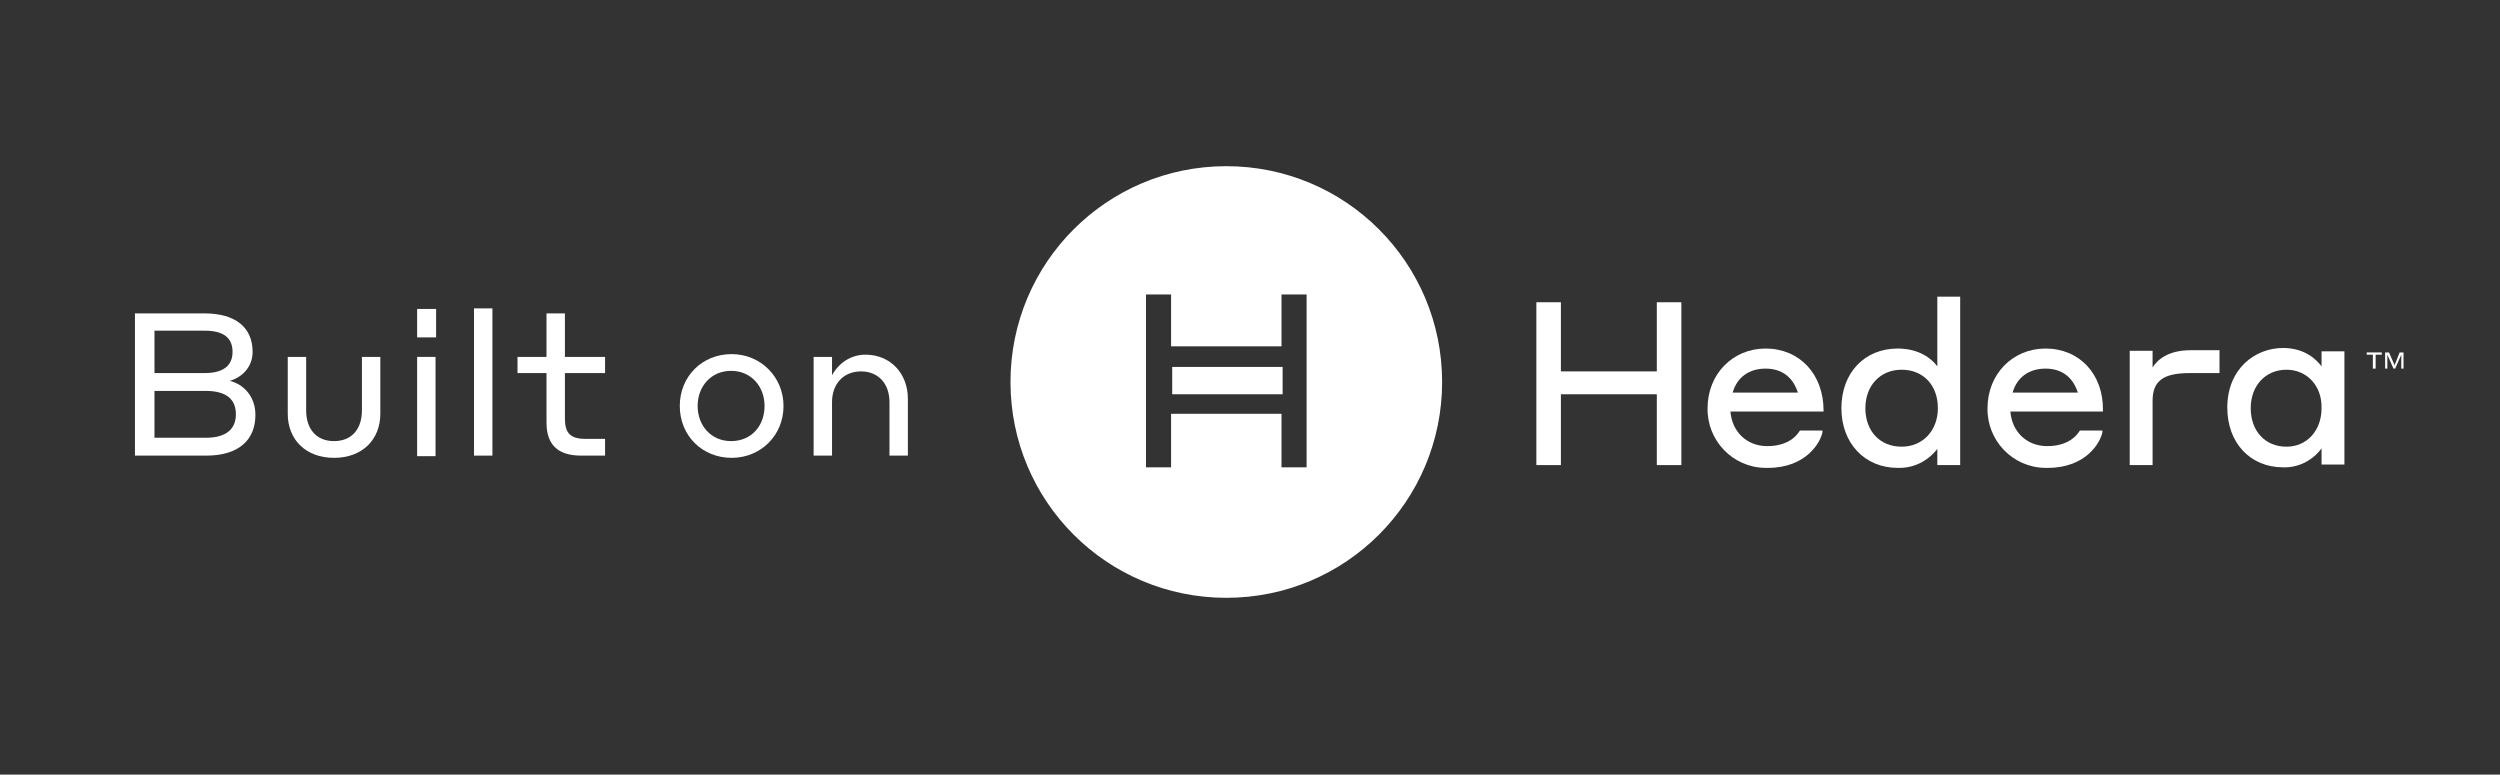 <?xml version="1.0" encoding="utf-8"?>
<!-- Generator: Adobe Illustrator 25.3.1, SVG Export Plug-In . SVG Version: 6.00 Build 0)  -->
<svg version="1.1" id="Layer_1" xmlns="http://www.w3.org/2000/svg" xmlns:xlink="http://www.w3.org/1999/xlink" x="0px" y="0px"
	 viewBox="0 0 448.3 138.9" style="enable-background:new 0 0 448.3 138.9;" xml:space="preserve">
<rect x="0" y="0" width="448.3" height="138.9" fill="#333333" stroke="none"/>
<style type="text/css">
	.st0{fill:#FFFFFF;}
	.st1{fill:none;}
	.st2{enable-background:new    ;}
</style>
<g id="Layer_2_1_">
	<g id="Layer_2-2">
		<rect x="210.2" y="65.8" class="st0" width="19.8" height="4.9"/>
		<path class="st0" d="M219.9,29.8c-21.4,0-38.7,17.3-38.7,38.7s17.3,38.7,38.7,38.7s38.7-17.3,38.7-38.7l0,0
			C258.6,47.1,241.3,29.8,219.9,29.8L219.9,29.8z M234.3,83.8h-4.5v-9.6H210v9.6h-4.5v-31h4.5v9.3h19.8v-9.3h4.5V83.8z"/>
		<polygon class="st0" points="297.1,66.6 279.9,66.6 279.9,54.2 275.5,54.2 275.5,83.4 279.9,83.4 279.9,70.7 297.1,70.7 
			297.1,83.4 301.5,83.4 301.5,54.2 297.1,54.2 		"/>
		<path class="st0" d="M316.6,66.1c2.9,0,4.9,1.5,5.8,4.3h-11.7C311.5,67.6,313.7,66.1,316.6,66.1 M316.6,62.5
			c-5.9,0-10.4,4.6-10.4,10.7c-0.1,5.8,4.5,10.6,10.3,10.7c0.2,0,0.3,0,0.5,0c7,0,9.5-4.7,9.8-6.4v-0.3h-4l-0.1,0.1
			c-0.1,0.1-1.4,2.7-5.8,2.7c-3.6,0-6.3-2.5-6.6-6.2H327v-0.2C327,67.1,322.7,62.5,316.6,62.5"/>
		<path class="st0" d="M341,80.1c-3.9,0-6.5-2.8-6.5-6.9s2.7-6.9,6.5-6.9c3.9,0,6.5,2.8,6.5,6.9C347.5,77.2,344.8,80.1,341,80.1
			 M347.4,65.7c-1-1.4-3.3-3.2-7.1-3.2c-6,0-10.1,4.4-10.1,10.7s4.2,10.7,10.1,10.7c2.8,0.1,5.4-1.2,7.1-3.4v2.9h4.1V53.2h-4.1V65.7
			z"/>
		<path class="st0" d="M366.8,66.1c2.9,0,4.9,1.5,5.8,4.3h-11.7C361.7,67.6,363.9,66.1,366.8,66.1 M366.8,62.5
			c-5.9,0-10.4,4.6-10.4,10.7c-0.1,5.8,4.5,10.6,10.3,10.7c0.2,0,0.3,0,0.5,0c7,0,9.5-4.7,9.8-6.4v-0.3h-4l-0.1,0.1
			c-0.1,0.1-1.4,2.7-5.8,2.7c-3.6,0-6.3-2.5-6.6-6.2h16.6v-0.2C377.2,67.1,372.9,62.5,366.8,62.5"/>
		<path class="st0" d="M386,65.9v-3h-4.1v20.5h4.1V71.9c0-3.6,1.9-5,6.7-5h5.3v-4.1h-5.2C388.7,62.8,386.8,64.6,386,65.9"/>
		<path class="st0" d="M416.3,73.2c0,4-2.6,6.9-6.3,6.9c-3.8,0-6.4-2.8-6.4-6.9s2.7-6.9,6.4-6.9C413.7,66.3,416.4,69.2,416.3,73.2
			 M416.3,65.7c-0.8-1.1-2.9-3.3-6.9-3.3c-5,0-10,3.7-10,10.7c0,6.3,4.1,10.7,10,10.7c2.7,0.1,5.3-1.2,6.9-3.4v2.9h4.1V63h-4.1V65.7
			z"/>
		<polygon class="st0" points="424.4,63.6 425.5,63.6 425.5,66.1 426,66.1 426,63.6 427.1,63.6 427.1,63.2 424.4,63.2 		"/>
		<polygon class="st0" points="430.3,63.2 429.4,65.5 428.4,63.2 427.7,63.2 427.7,66.1 428.1,66.1 428.1,63.6 429.2,66.1 
			429.5,66.1 430.6,63.6 430.6,66.1 431,66.1 431,63.2 		"/>
	</g>
</g>
<rect x="16" y="55.3" class="st1" width="150" height="57.3"/>
<g class="st2">
	<path class="st0" d="M24.2,56.2h12.5c5.5,0,8.6,2.5,8.6,6.9c0,2.8-2,4.6-4.1,5.2c2.5,0.6,4.6,2.8,4.6,6.1c0,4.5-3,7.3-8.8,7.3H24.2
		V56.2z M27.7,59.4v7.5h9c3.3,0,5-1.3,5-3.8c0-2.6-1.7-3.8-5-3.8H27.7z M27.7,70.1v8.4h9.2c3.7,0,5.4-1.6,5.4-4.2
		c0-2.7-1.7-4.2-5.4-4.2H27.7z"/>
	<path class="st0" d="M51.6,74.2V64h3.3v9.6c0,3.3,1.8,5.5,5,5.5c3.2,0,5-2.2,5-5.5V64h3.3v10.2c0,4.6-3.2,7.9-8.3,7.9
		S51.6,78.8,51.6,74.2z"/>
	<path class="st0" d="M74.8,55.4h3.4v5.1h-3.4V55.4z M74.8,64h3.3v17.8h-3.3V64z"/>
	<path class="st0" d="M85,55.3h3.3v26.4H85V55.3z"/>
	<path class="st0" d="M108.4,81.7h-4.2c-4.2,0-6.2-2-6.2-5.9v-8.9h-5.2V64H98v-7.8h3.3V64h7.2v2.9h-7.2V75c0,2.6,0.9,3.7,3.7,3.7
		h3.5V81.7z"/>
	<path class="st0" d="M140.5,72.8c0,5.3-4.1,9.3-9.3,9.3c-5.3,0-9.3-4-9.3-9.3s4-9.3,9.3-9.3C136.4,63.5,140.5,67.6,140.5,72.8z
		 M137.1,72.8c0-3.5-2.4-6.3-6-6.3s-6,2.8-6,6.3s2.4,6.3,6,6.3S137.1,76.4,137.1,72.8z"/>
	<path class="st0" d="M149.2,81.7h-3.3V64h3.3v3.3c0.7-1.4,2.7-3.7,6-3.7c4.5,0,7.6,3.4,7.6,7.9v10.2h-3.3v-9.6c0-3.3-2-5.5-5.1-5.5
		c-3.2,0-5.2,2.3-5.2,5.5V81.7z"/>
</g>
</svg>
